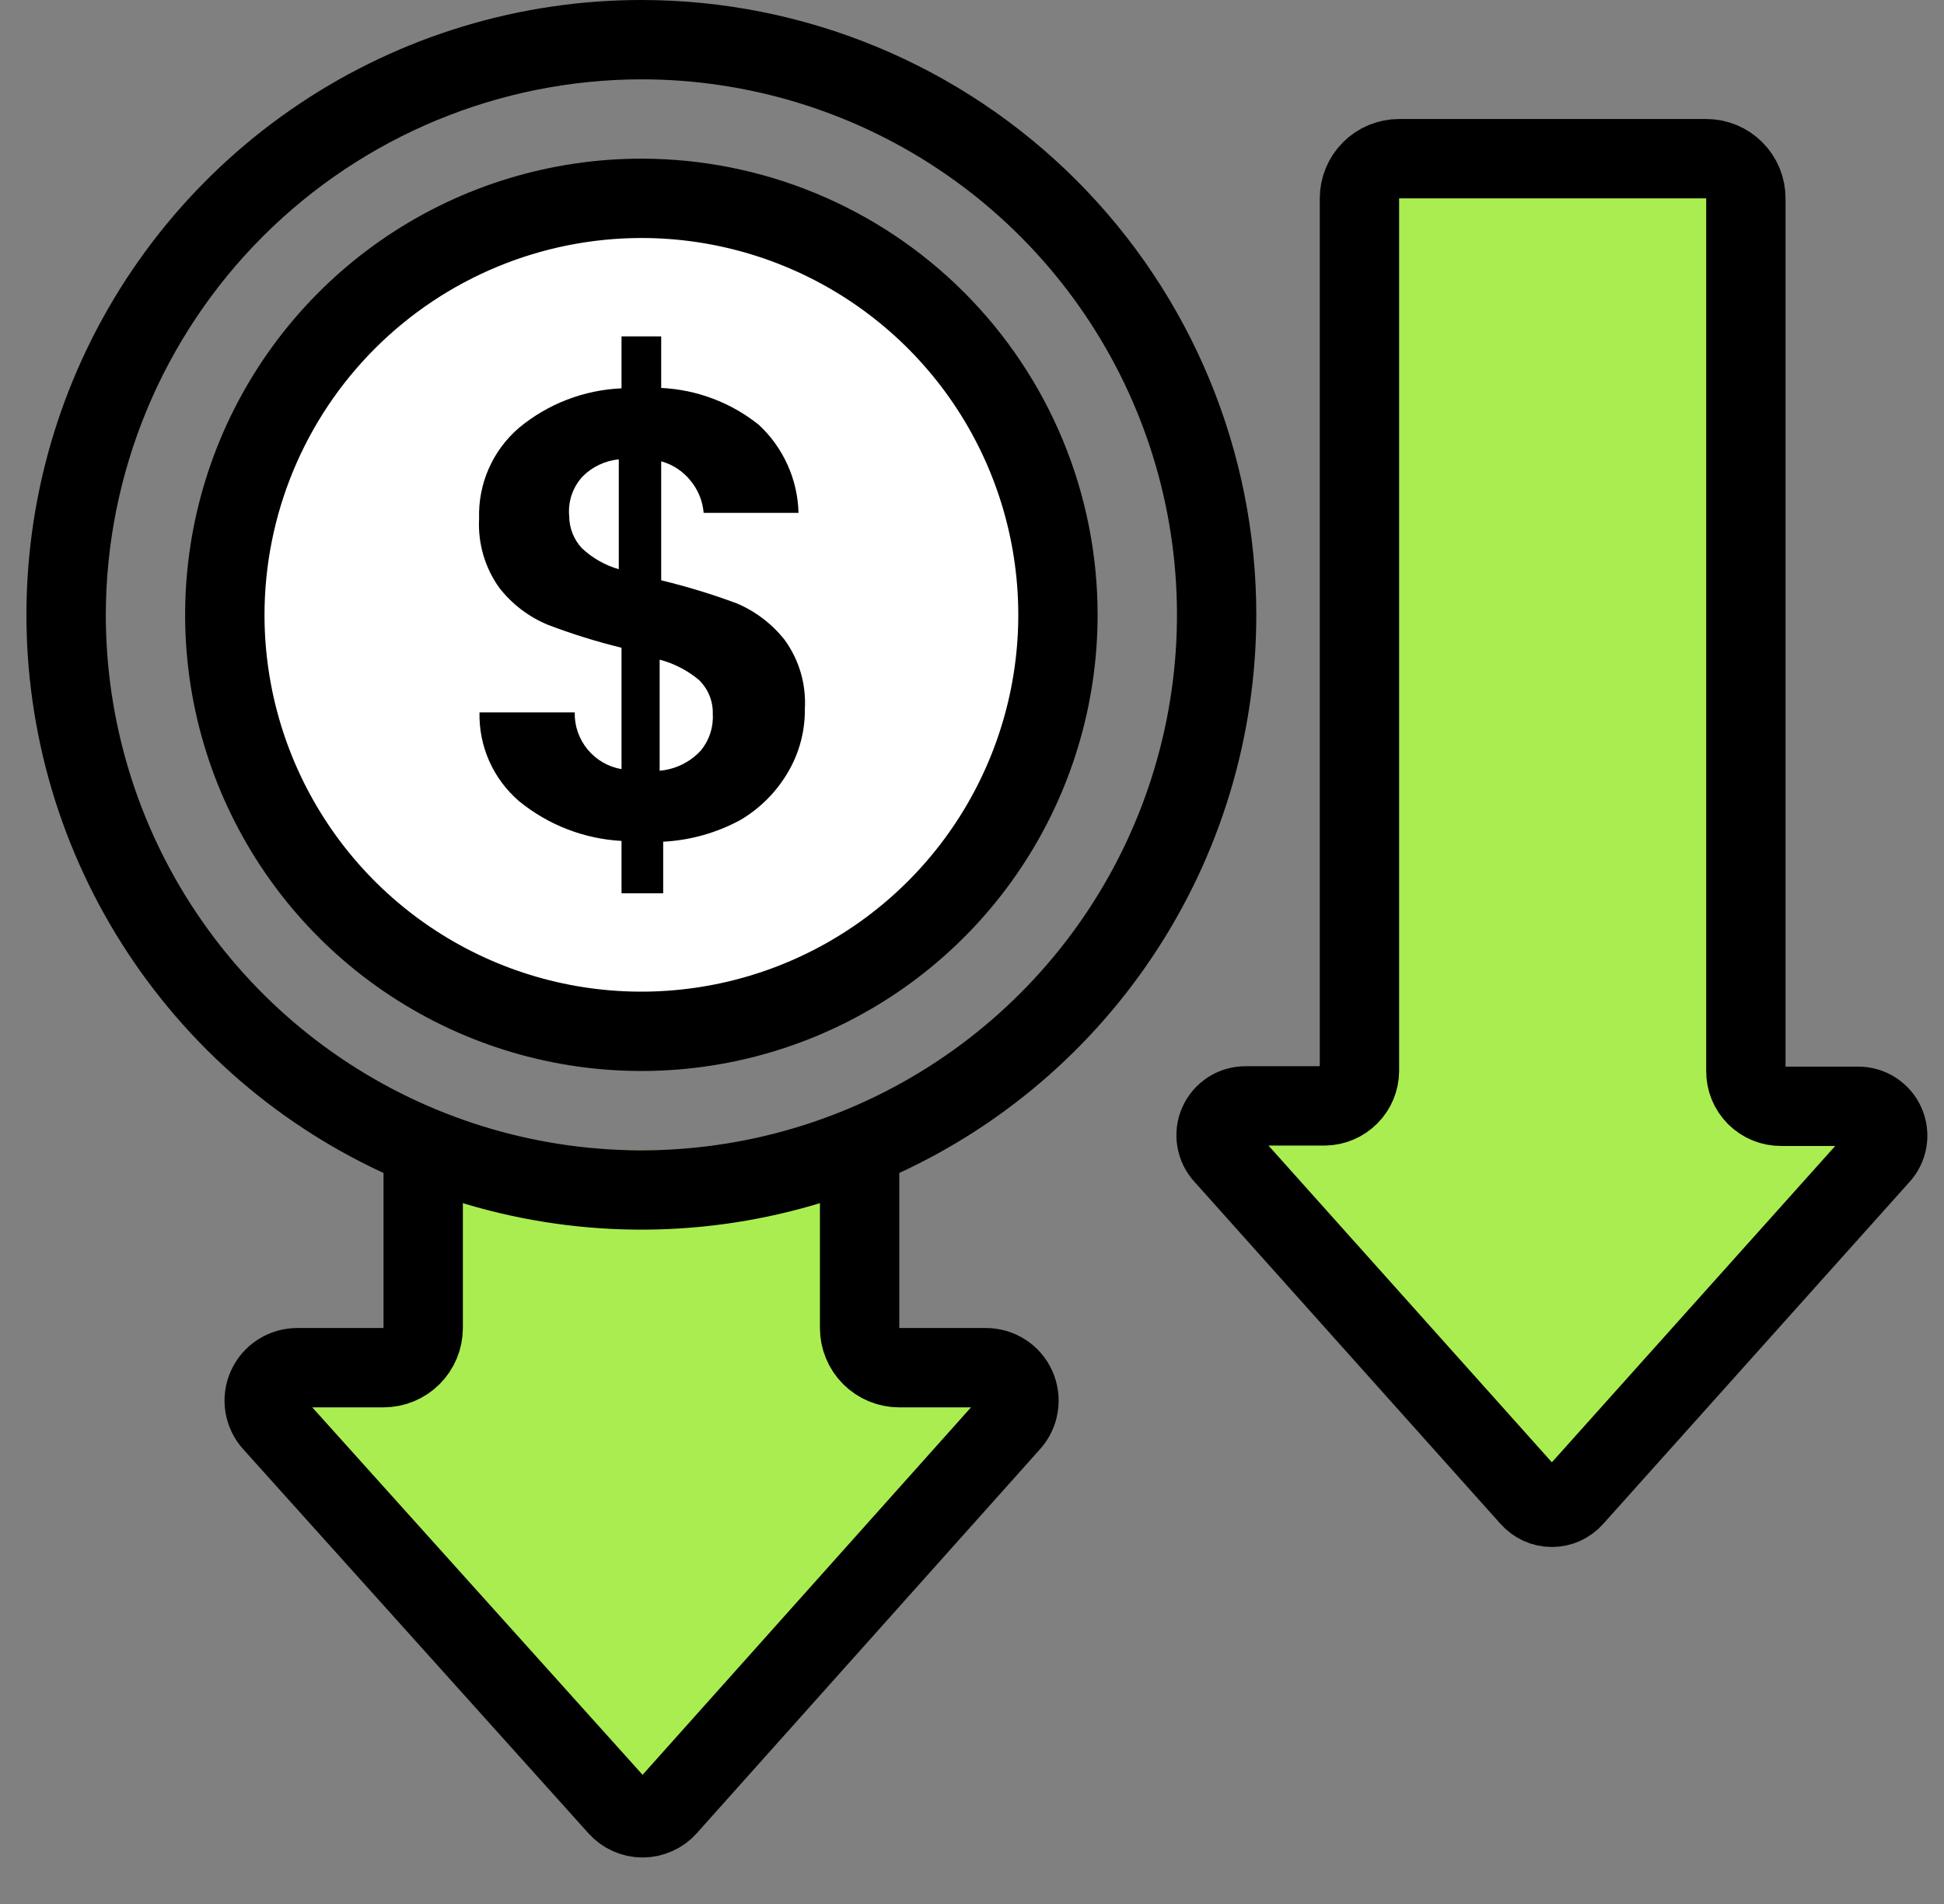 <svg width="49" height="48" viewBox="0 0 49 48" fill="none" xmlns="http://www.w3.org/2000/svg">
<rect x="0" y="0" width="49" height="48" fill="#808080" stroke="none"/>
<path d="M21.667 29V33.48C21.667 33.745 21.772 34 21.959 34.187C22.147 34.375 22.401 34.48 22.667 34.48H24.847C25.008 34.479 25.167 34.524 25.303 34.612C25.439 34.699 25.546 34.824 25.612 34.972C25.678 35.12 25.699 35.283 25.673 35.443C25.648 35.602 25.576 35.751 25.467 35.87L16.817 45.55C16.739 45.638 16.643 45.708 16.536 45.755C16.43 45.803 16.314 45.828 16.197 45.828C16.079 45.828 15.964 45.803 15.857 45.755C15.75 45.708 15.655 45.638 15.577 45.55L6.877 35.87C6.768 35.751 6.696 35.602 6.67 35.443C6.644 35.283 6.665 35.12 6.731 34.972C6.797 34.824 6.905 34.699 7.04 34.612C7.176 34.524 7.335 34.479 7.497 34.48H9.667C9.932 34.48 10.186 34.375 10.374 34.187C10.561 34 10.667 33.745 10.667 33.48V29" fill="#AAED51"/>
<path d="M21.667 29V33.48C21.667 33.745 21.772 34 21.959 34.187C22.147 34.375 22.401 34.48 22.667 34.48H24.847C25.008 34.479 25.167 34.524 25.303 34.612C25.439 34.699 25.546 34.824 25.612 34.972C25.678 35.12 25.699 35.283 25.673 35.443C25.648 35.602 25.576 35.751 25.467 35.87L16.817 45.55C16.739 45.638 16.643 45.708 16.536 45.755C16.43 45.803 16.314 45.828 16.197 45.828C16.079 45.828 15.964 45.803 15.857 45.755C15.75 45.708 15.655 45.638 15.577 45.55L6.877 35.87C6.768 35.751 6.696 35.602 6.67 35.443C6.644 35.283 6.665 35.12 6.731 34.972C6.797 34.824 6.905 34.699 7.04 34.612C7.176 34.524 7.335 34.479 7.497 34.48H9.667C9.932 34.48 10.186 34.375 10.374 34.187C10.561 34 10.667 33.745 10.667 33.48V29" stroke="black" stroke-width="2" stroke-miterlimit="10"/>
<path d="M44.006 5V27C44.005 27.117 44.027 27.234 44.071 27.342C44.116 27.451 44.181 27.549 44.264 27.632C44.347 27.715 44.446 27.781 44.554 27.825C44.663 27.869 44.779 27.891 44.896 27.89H46.836C46.98 27.889 47.121 27.93 47.242 28.008C47.363 28.087 47.459 28.198 47.517 28.33C47.576 28.462 47.594 28.607 47.571 28.75C47.548 28.892 47.484 29.024 47.386 29.13L39.666 37.75C39.598 37.828 39.513 37.891 39.418 37.935C39.324 37.978 39.221 38 39.116 38C39.012 38 38.909 37.978 38.814 37.935C38.719 37.891 38.635 37.828 38.566 37.75L30.846 29.12C30.749 29.014 30.685 28.882 30.662 28.739C30.638 28.597 30.657 28.452 30.715 28.32C30.774 28.188 30.869 28.077 30.99 27.998C31.111 27.92 31.252 27.879 31.396 27.88H33.396C33.627 27.875 33.847 27.78 34.009 27.616C34.172 27.452 34.264 27.231 34.266 27V5C34.266 4.735 34.372 4.48 34.559 4.293C34.747 4.105 35.001 4 35.266 4H43.006C43.272 4 43.526 4.105 43.713 4.293C43.901 4.48 44.006 4.735 44.006 5Z" fill="#AAED51" stroke="black" stroke-width="2" stroke-miterlimit="10"/>
<path d="M16.166 2C18.837 2 21.447 2.792 23.667 4.275C25.887 5.759 27.617 7.867 28.639 10.334C29.661 12.801 29.928 15.515 29.407 18.134C28.886 20.753 27.601 23.158 25.712 25.046C23.824 26.934 21.419 28.22 18.8 28.741C16.181 29.262 13.467 28.994 11 27.972C8.533 26.951 6.425 25.22 4.942 23C3.458 20.78 2.667 18.17 2.667 15.5C2.672 11.921 4.096 8.491 6.626 5.96C9.157 3.429 12.588 2.005 16.166 2ZM16.166 0C13.101 0 10.104 0.909 7.555 2.612C5.006 4.315 3.02 6.736 1.846 9.568C0.673 12.401 0.366 15.517 0.964 18.524C1.562 21.531 3.039 24.292 5.206 26.46C7.374 28.628 10.136 30.104 13.143 30.702C16.149 31.3 19.266 30.993 22.098 29.82C24.93 28.647 27.351 26.66 29.054 24.111C30.758 21.562 31.666 18.566 31.666 15.5C31.666 11.389 30.034 7.447 27.127 4.54C24.22 1.633 20.277 0 16.166 0V0Z" fill="black"/>
<path d="M16.166 26C21.965 26 26.666 21.299 26.666 15.5C26.666 9.701 21.965 5 16.166 5C10.367 5 5.667 9.701 5.667 15.5C5.667 21.299 10.367 26 16.166 26Z" fill="white"/>
<path d="M16.166 6C18.045 6 19.882 6.557 21.444 7.601C23.007 8.645 24.224 10.129 24.943 11.864C25.662 13.6 25.851 15.511 25.484 17.353C25.117 19.196 24.213 20.889 22.884 22.218C21.555 23.546 19.863 24.451 18.02 24.817C16.177 25.184 14.267 24.996 12.531 24.277C10.795 23.558 9.311 22.34 8.268 20.778C7.224 19.216 6.667 17.379 6.667 15.5C6.669 12.981 7.671 10.566 9.452 8.785C11.233 7.004 13.648 6.003 16.166 6ZM16.166 4C13.892 4 11.669 4.674 9.777 5.938C7.886 7.202 6.412 8.998 5.542 11.099C4.671 13.2 4.444 15.513 4.887 17.744C5.331 19.974 6.426 22.023 8.035 23.632C9.643 25.24 11.692 26.335 13.923 26.779C16.154 27.223 18.466 26.995 20.567 26.125C22.669 25.254 24.465 23.78 25.728 21.889C26.992 19.998 27.666 17.774 27.666 15.5C27.666 12.45 26.455 9.525 24.298 7.368C22.142 5.212 19.216 4 16.166 4Z" fill="black"/>
<path d="M19.866 19.46C19.576 19.959 19.163 20.376 18.666 20.67C18.066 20.997 17.399 21.184 16.716 21.22V22.52H15.666V21.2C14.722 21.148 13.819 20.798 13.086 20.2C12.764 19.924 12.507 19.58 12.334 19.193C12.161 18.805 12.077 18.384 12.086 17.96H14.486C14.479 18.3 14.594 18.632 14.811 18.894C15.027 19.157 15.331 19.332 15.666 19.39V16.33C15.035 16.175 14.414 15.982 13.806 15.75C13.326 15.551 12.906 15.23 12.586 14.82C12.222 14.312 12.042 13.694 12.076 13.07C12.063 12.639 12.145 12.211 12.318 11.817C12.491 11.422 12.75 11.072 13.076 10.79C13.807 10.182 14.717 9.831 15.666 9.79V8.48H16.666V9.78C17.564 9.823 18.425 10.148 19.127 10.71C19.433 10.994 19.679 11.338 19.851 11.719C20.023 12.1 20.117 12.512 20.127 12.93H17.736C17.712 12.633 17.597 12.35 17.407 12.12C17.218 11.882 16.959 11.711 16.666 11.63V14.63C17.311 14.786 17.945 14.979 18.567 15.21C19.041 15.41 19.457 15.726 19.776 16.13C20.143 16.634 20.323 17.248 20.287 17.87C20.294 18.428 20.148 18.978 19.866 19.46ZM14.666 13.82C14.93 14.068 15.249 14.25 15.597 14.35V11.58C15.253 11.614 14.931 11.766 14.687 12.01C14.563 12.144 14.469 12.302 14.41 12.474C14.352 12.646 14.33 12.829 14.347 13.01C14.348 13.31 14.462 13.6 14.666 13.82ZM17.666 18.92C17.878 18.662 17.986 18.333 17.966 18C17.971 17.843 17.943 17.686 17.885 17.54C17.826 17.393 17.738 17.261 17.627 17.15C17.336 16.904 16.994 16.727 16.627 16.63V19.43C17.025 19.396 17.396 19.214 17.666 18.92Z" fill="black"/>
</svg>
